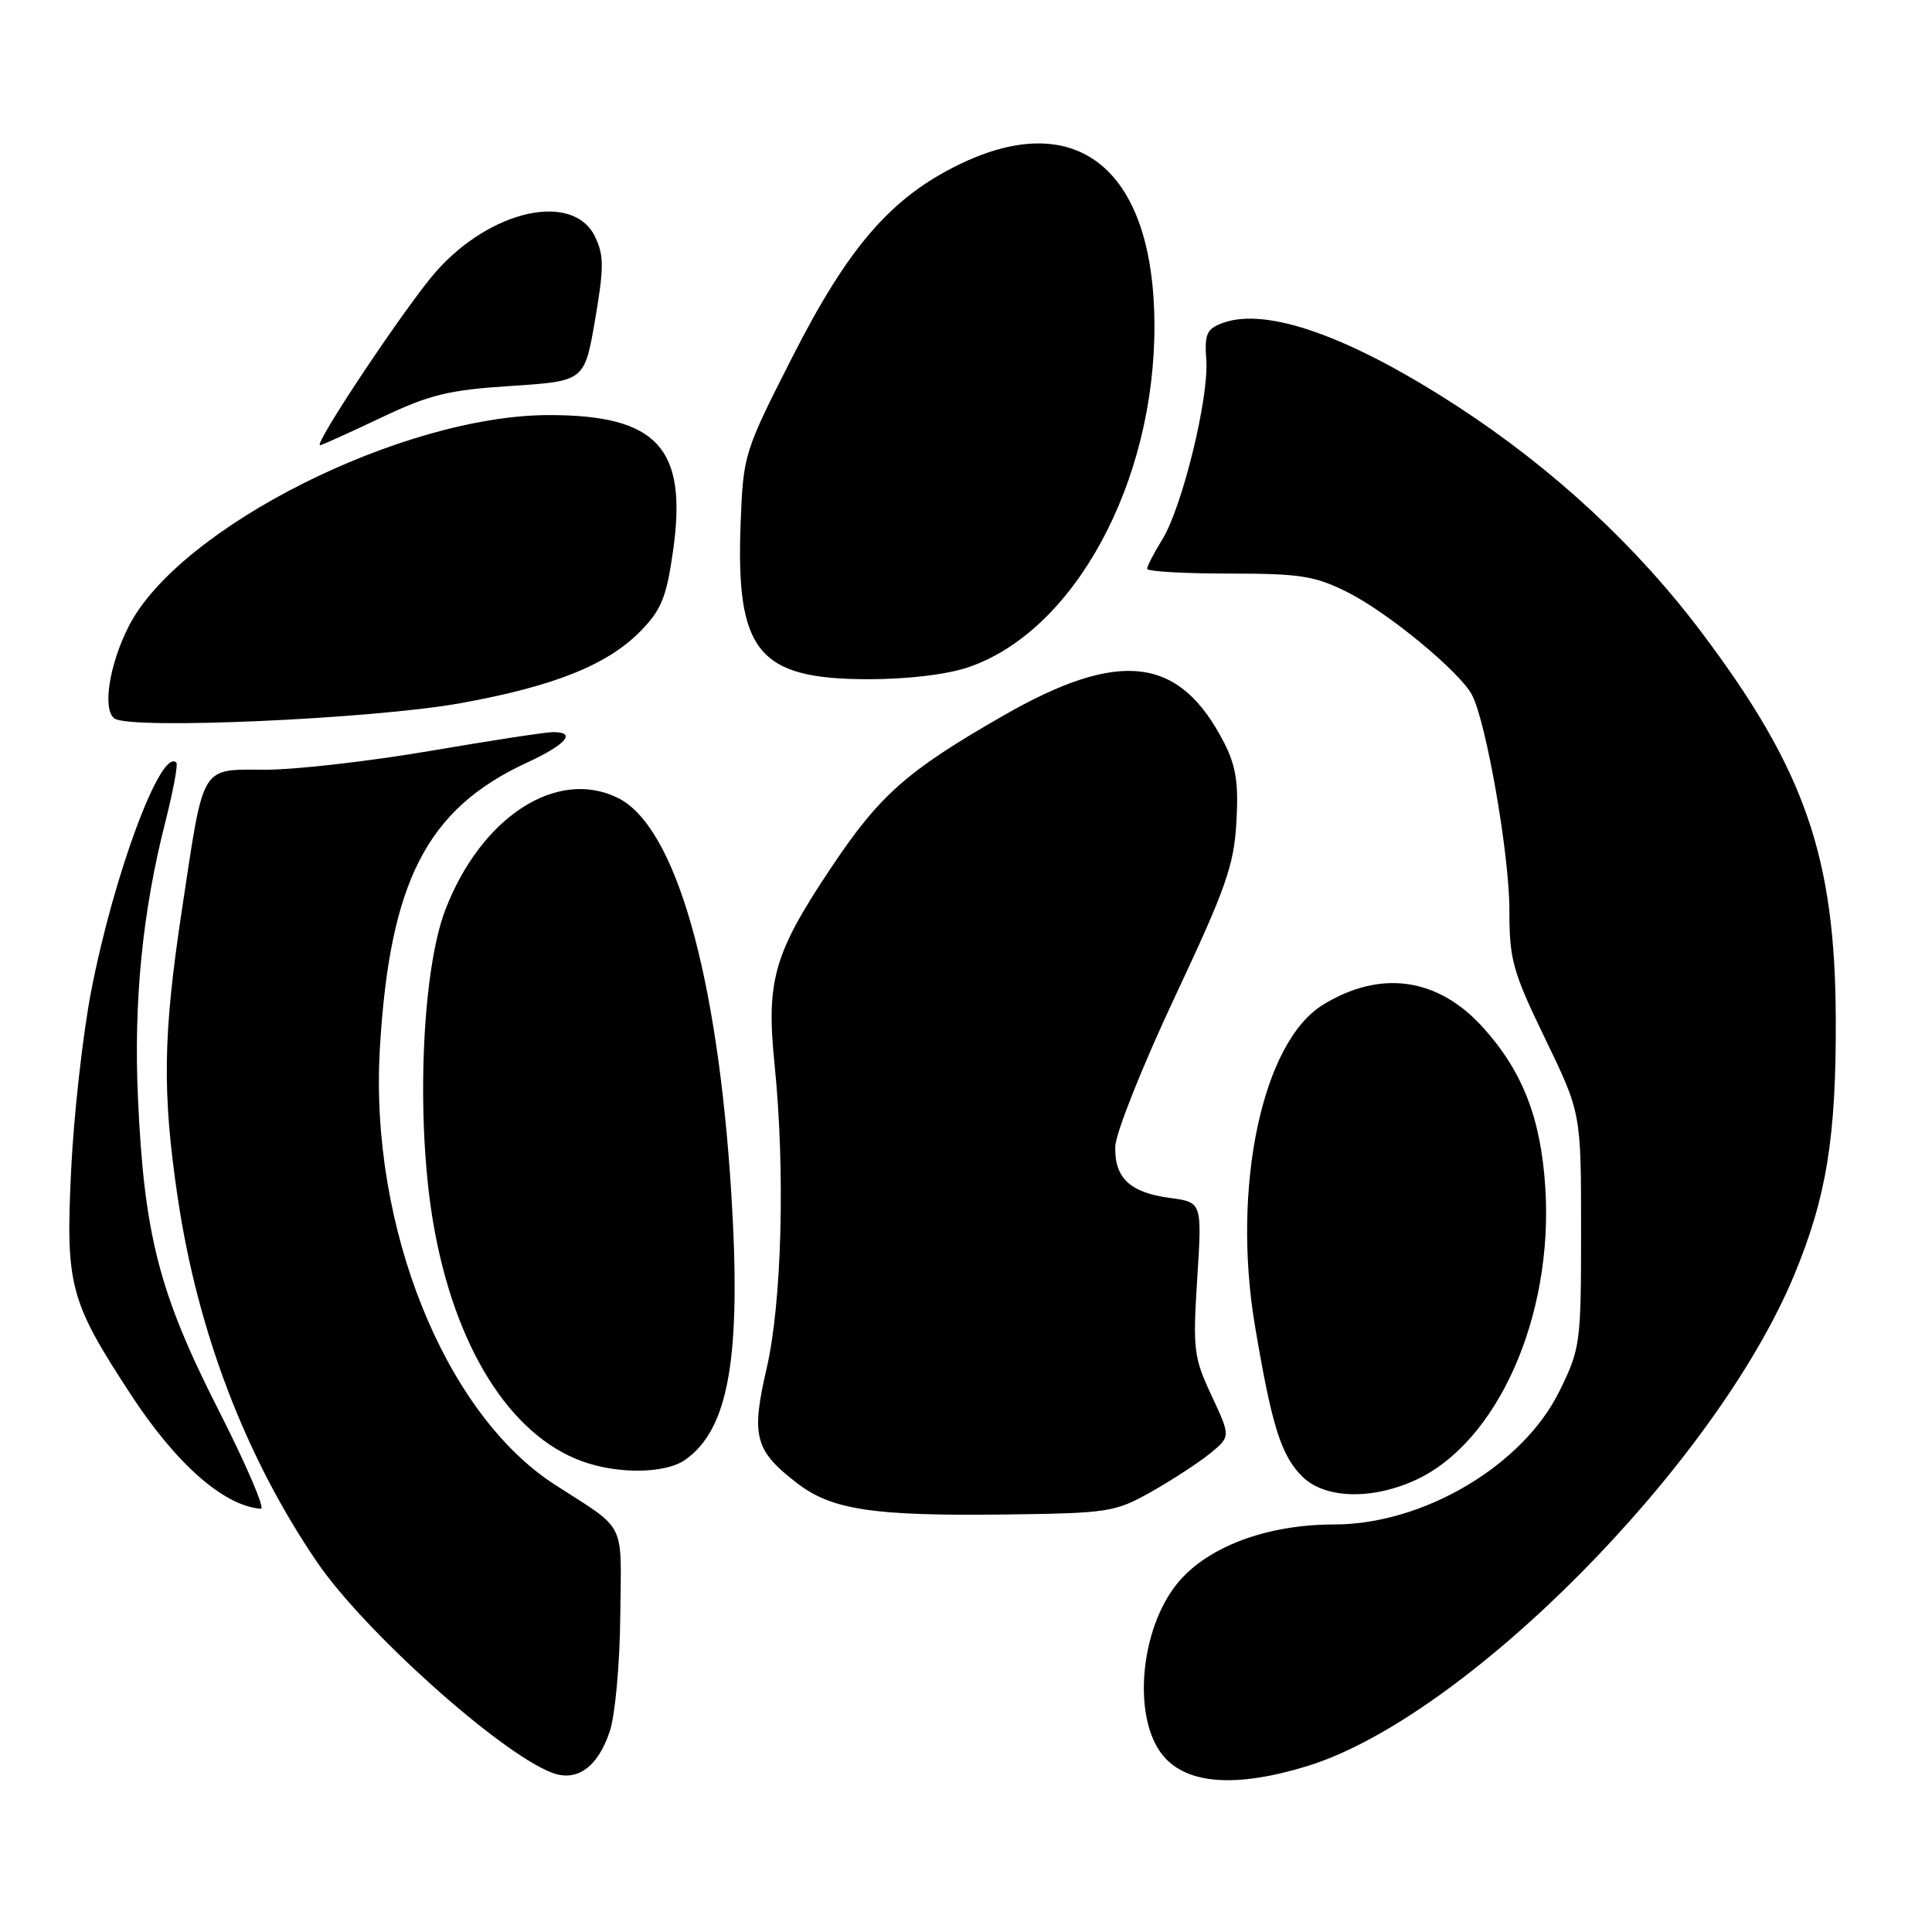 <?xml version="1.0" encoding="UTF-8" standalone="no"?>
<!DOCTYPE svg PUBLIC "-//W3C//DTD SVG 1.1//EN" "http://www.w3.org/Graphics/SVG/1.1/DTD/svg11.dtd" >
<svg xmlns="http://www.w3.org/2000/svg" xmlns:xlink="http://www.w3.org/1999/xlink" version="1.1" viewBox="0 0 256 256">
 <g >
 <path fill="currentColor"
d=" M 80.79 229.44 C 81.51 227.30 82.13 220.52 82.19 214.11 C 82.32 201.30 83.14 202.93 73.51 196.72 C 58.92 187.31 48.97 162.54 50.33 139.02 C 51.62 116.83 56.55 107.20 69.77 101.08 C 75.06 98.63 76.46 96.99 73.25 97.01 C 72.29 97.01 64.97 98.14 57.00 99.50 C 49.02 100.86 39.23 101.99 35.23 101.99 C 26.45 102.00 27.07 100.97 24.11 120.52 C 21.59 137.19 21.48 144.74 23.56 158.77 C 26.20 176.51 32.56 193.13 42.02 207.00 C 48.25 216.13 66.17 232.20 73.10 234.88 C 76.42 236.16 79.19 234.20 80.79 229.44 Z  M 173.27 234.00 C 194.17 227.54 227.28 194.13 237.74 168.95 C 242.02 158.63 243.31 150.71 243.25 135.00 C 243.17 113.58 239.19 102.06 225.60 83.97 C 216.92 72.40 205.83 62.12 193.16 53.87 C 178.88 44.57 167.83 40.65 162.00 42.80 C 159.89 43.59 159.59 44.25 159.84 47.70 C 160.20 52.72 156.65 67.22 154.00 71.50 C 152.90 73.28 152.00 75.02 152.00 75.37 C 152.00 75.72 156.86 76.00 162.80 76.00 C 172.30 76.00 174.21 76.30 178.55 78.47 C 183.86 81.12 193.38 88.97 195.03 92.05 C 196.92 95.59 200.00 113.22 200.00 120.52 C 200.00 127.18 200.41 128.68 204.75 137.65 C 209.50 147.48 209.50 147.48 209.50 162.99 C 209.50 178.03 209.41 178.68 206.64 184.32 C 201.80 194.19 188.61 202.00 176.79 202.00 C 167.87 202.00 160.02 204.94 156.05 209.75 C 151.01 215.87 150.01 227.70 154.12 232.64 C 157.28 236.45 163.83 236.91 173.27 234.00 Z  M 152.50 197.70 C 155.25 196.15 158.75 193.87 160.29 192.63 C 163.08 190.36 163.08 190.36 160.54 184.93 C 158.17 179.86 158.04 178.83 158.64 169.40 C 159.28 159.30 159.28 159.30 155.00 158.73 C 149.72 158.02 147.66 156.08 147.78 151.91 C 147.83 150.15 151.38 141.24 155.67 132.11 C 162.46 117.66 163.51 114.66 163.83 108.92 C 164.13 103.76 163.77 101.47 162.20 98.41 C 156.31 86.93 148.38 85.96 132.88 94.86 C 120.16 102.16 116.58 105.32 110.15 114.94 C 102.54 126.32 101.50 129.91 102.63 141.00 C 104.06 155.04 103.61 172.59 101.58 181.34 C 99.49 190.35 100.00 192.24 105.73 196.61 C 110.26 200.06 115.79 200.89 133.00 200.68 C 146.87 200.51 147.72 200.38 152.50 197.70 Z  M 28.91 186.75 C 21.08 171.34 19.10 163.64 18.28 145.50 C 17.70 132.62 18.88 120.75 21.93 108.82 C 22.95 104.79 23.60 101.30 23.37 101.06 C 21.37 98.96 15.07 115.84 12.08 131.34 C 10.97 137.08 9.77 147.79 9.42 155.14 C 8.69 170.37 9.23 172.39 17.35 184.81 C 23.38 194.02 29.68 199.55 34.57 199.92 C 35.16 199.96 32.62 194.04 28.91 186.75 Z  M 187.51 196.14 C 198.41 191.18 205.86 174.43 204.76 157.36 C 204.18 148.18 201.74 141.94 196.50 136.14 C 190.54 129.53 182.92 128.45 175.30 133.14 C 167.26 138.07 163.20 157.25 166.28 175.63 C 168.52 188.94 169.74 192.83 172.54 195.63 C 175.49 198.58 181.67 198.79 187.51 196.14 Z  M 90.78 193.44 C 96.58 189.38 98.24 179.84 96.91 158.27 C 95.09 129.01 89.49 109.45 81.84 105.71 C 73.74 101.75 63.72 108.28 59.00 120.58 C 55.87 128.76 55.10 148.52 57.40 162.00 C 60.20 178.40 67.53 190.15 77.14 193.63 C 81.90 195.36 88.17 195.27 90.78 193.44 Z  M 61.00 93.18 C 73.46 90.93 80.56 88.08 84.95 83.55 C 87.66 80.76 88.33 79.07 89.20 72.87 C 91.10 59.36 87.08 55.00 72.76 55.00 C 53.34 55.00 23.72 69.89 17.05 83.00 C 14.46 88.09 13.54 94.08 15.18 95.21 C 17.32 96.70 49.34 95.27 61.00 93.18 Z  M 128.32 88.41 C 142.35 83.63 153.04 63.95 152.97 43.04 C 152.90 22.53 142.81 14.20 127.19 21.75 C 118.11 26.13 112.43 32.67 105.00 47.29 C 98.61 59.86 98.49 60.22 98.14 69.21 C 97.48 86.37 100.42 89.99 115.07 90.00 C 120.30 90.00 125.47 89.38 128.32 88.41 Z  M 50.40 55.39 C 56.93 52.28 59.39 51.68 67.73 51.14 C 77.45 50.50 77.45 50.50 78.85 42.39 C 80.03 35.49 80.04 33.85 78.86 31.39 C 75.99 25.37 65.06 27.75 57.78 35.98 C 53.94 40.32 41.46 59.00 42.41 59.00 C 42.62 59.00 46.22 57.37 50.40 55.39 Z "/>
</g>
</svg>